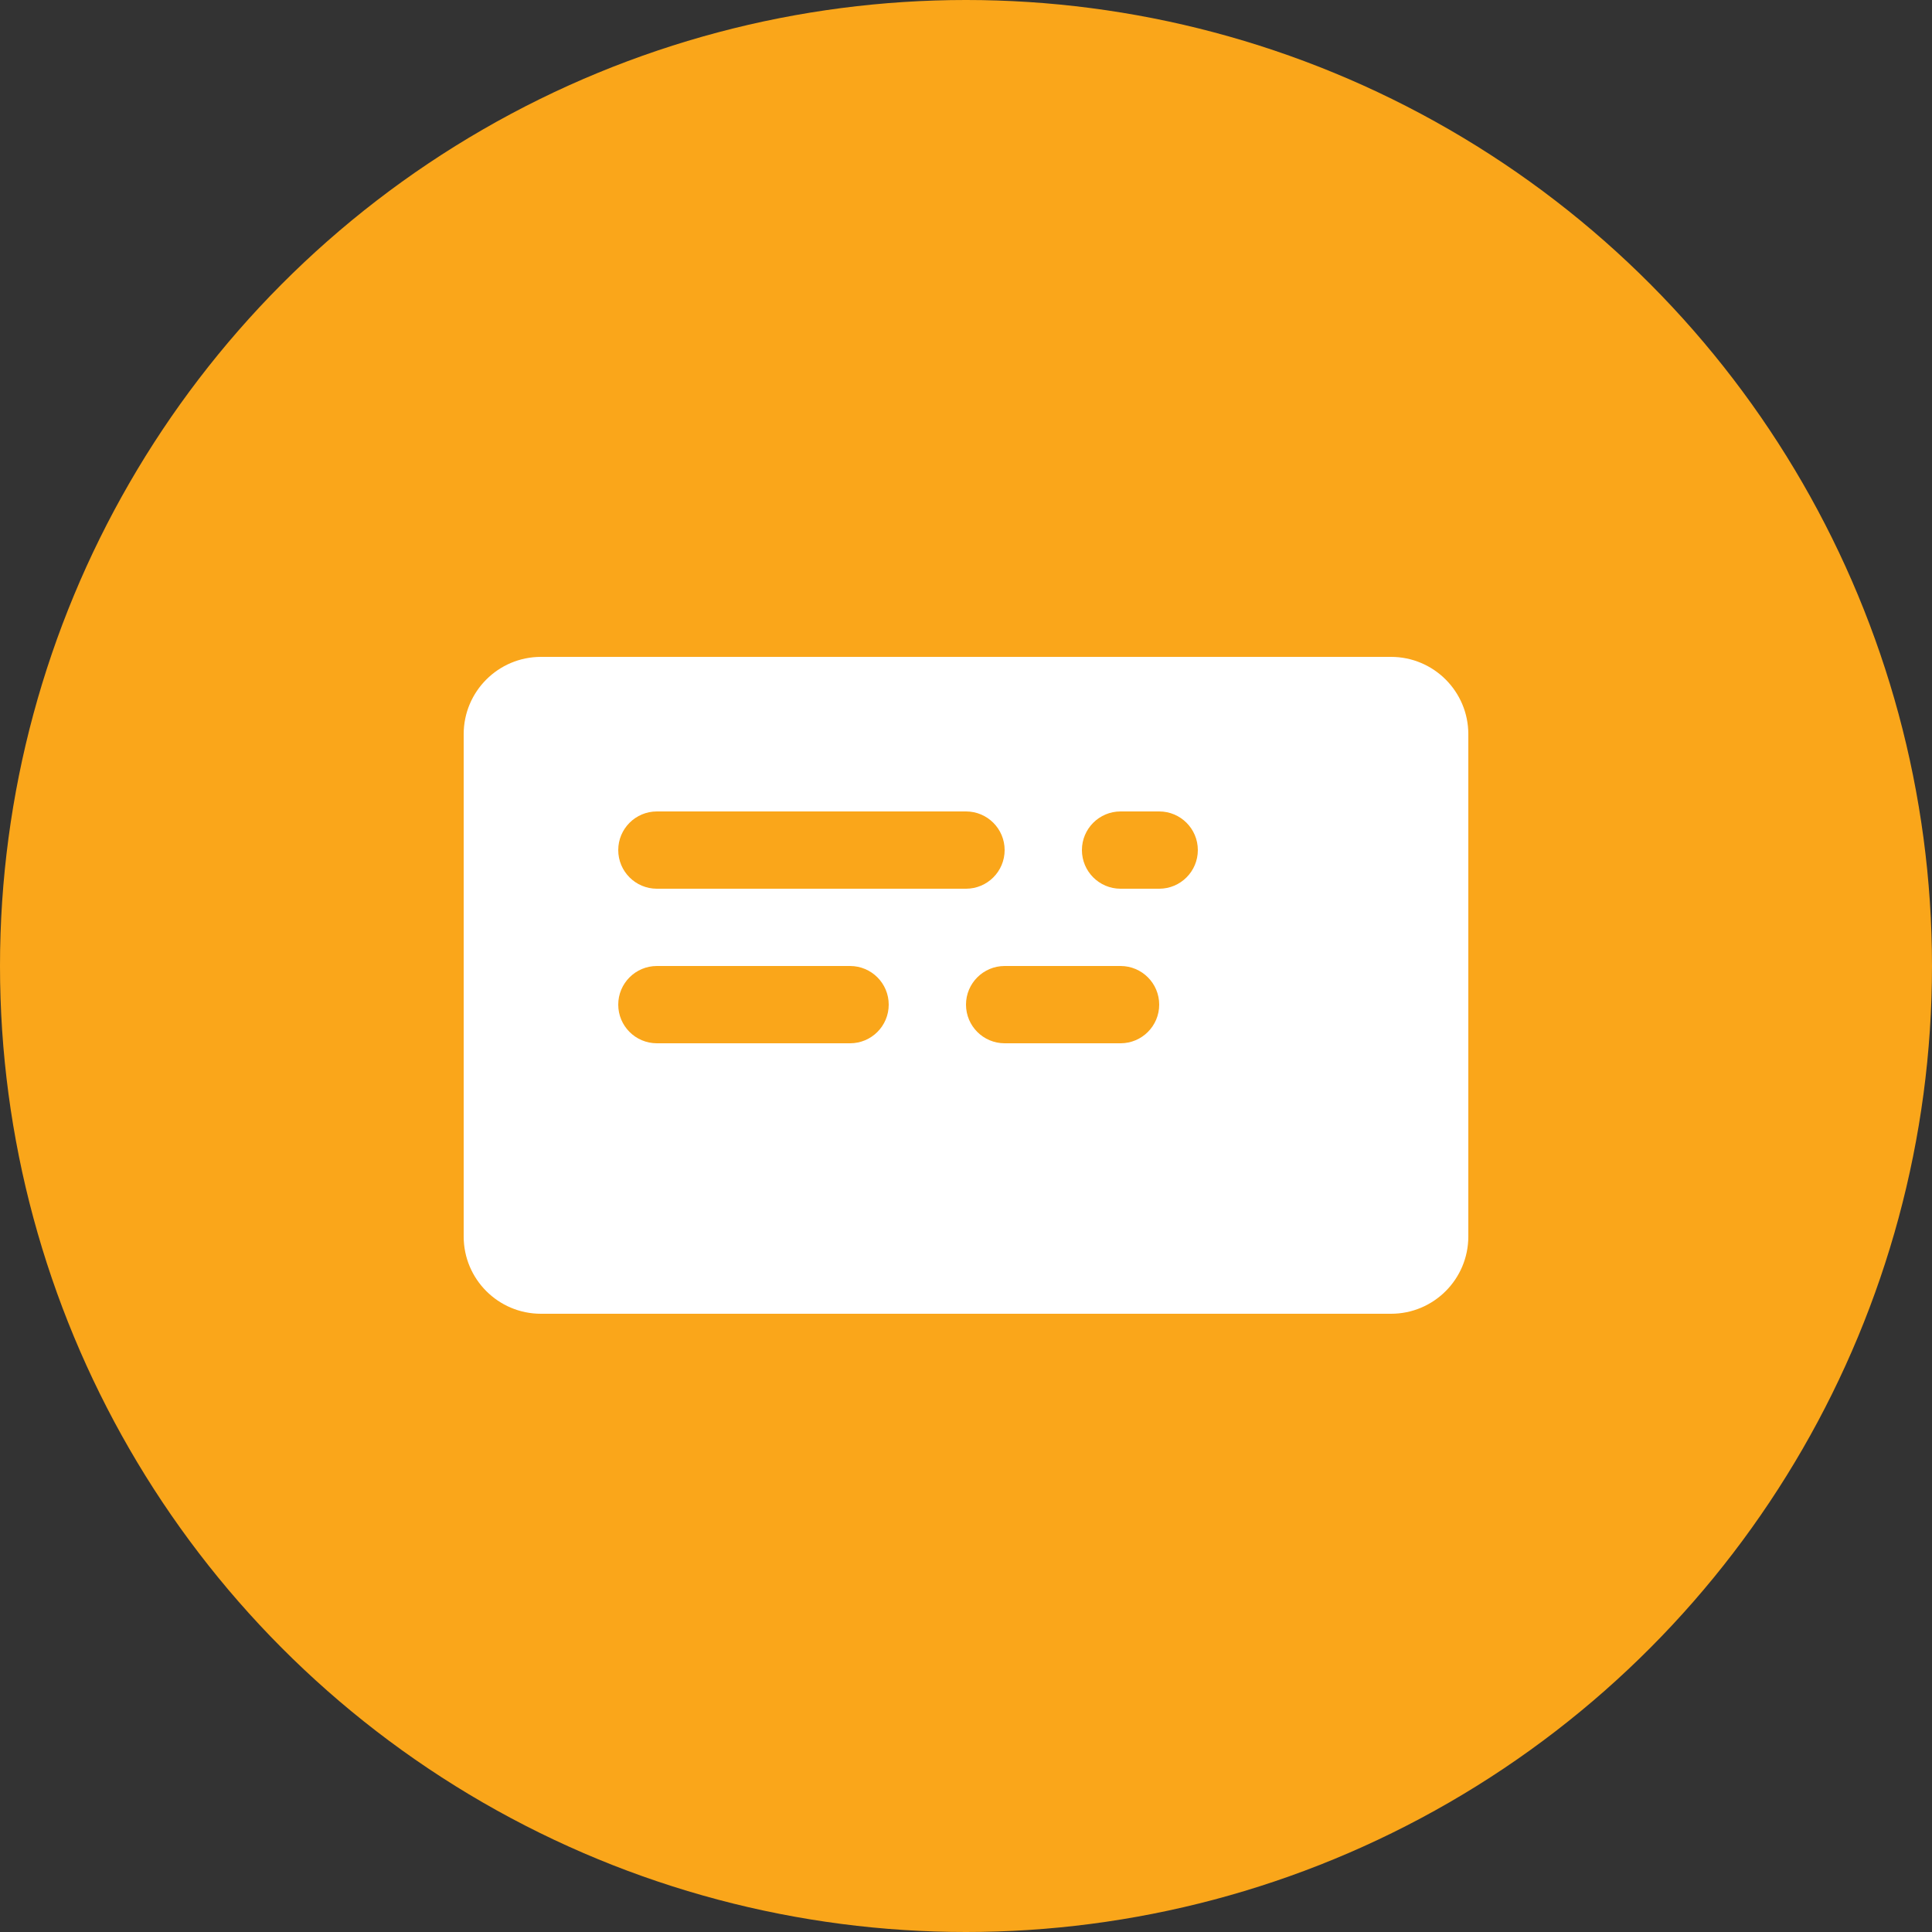 <svg width="50" height="50" viewBox="0 0 50 50" fill="none" xmlns="http://www.w3.org/2000/svg">
<rect x="0" y="0" width="50" height="50" fill="#333333" stroke="none"/>
<circle cx="25" cy="25" r="25" fill="#FAA61A"/>
<path fill-rule="evenodd" clip-rule="evenodd" d="M14 17C12.895 17 12 17.896 12 19V32C12 33.105 12.895 34 14 34H36C37.104 34 38 33.105 38 32V19C38 17.896 37.104 17 36 17H14ZM25 23C25.552 23 26 22.552 26 22C26 21.448 25.552 21 25 21H17C16.448 21 16 21.448 16 22C16 22.552 16.448 23 17 23H25ZM22 27C22.552 27 23 26.552 23 26C23 25.448 22.552 25 22 25H17C16.448 25 16 25.448 16 26C16 26.552 16.448 27 17 27H22ZM30 26C30 26.552 29.552 27 29 27H26C25.448 27 25 26.552 25 26C25 25.448 25.448 25 26 25H29C29.552 25 30 25.448 30 26ZM30 23C30.552 23 31 22.552 31 22C31 21.448 30.552 21 30 21H29C28.448 21 28 21.448 28 22C28 22.552 28.448 23 29 23H30Z" fill="white"/>
</svg>
